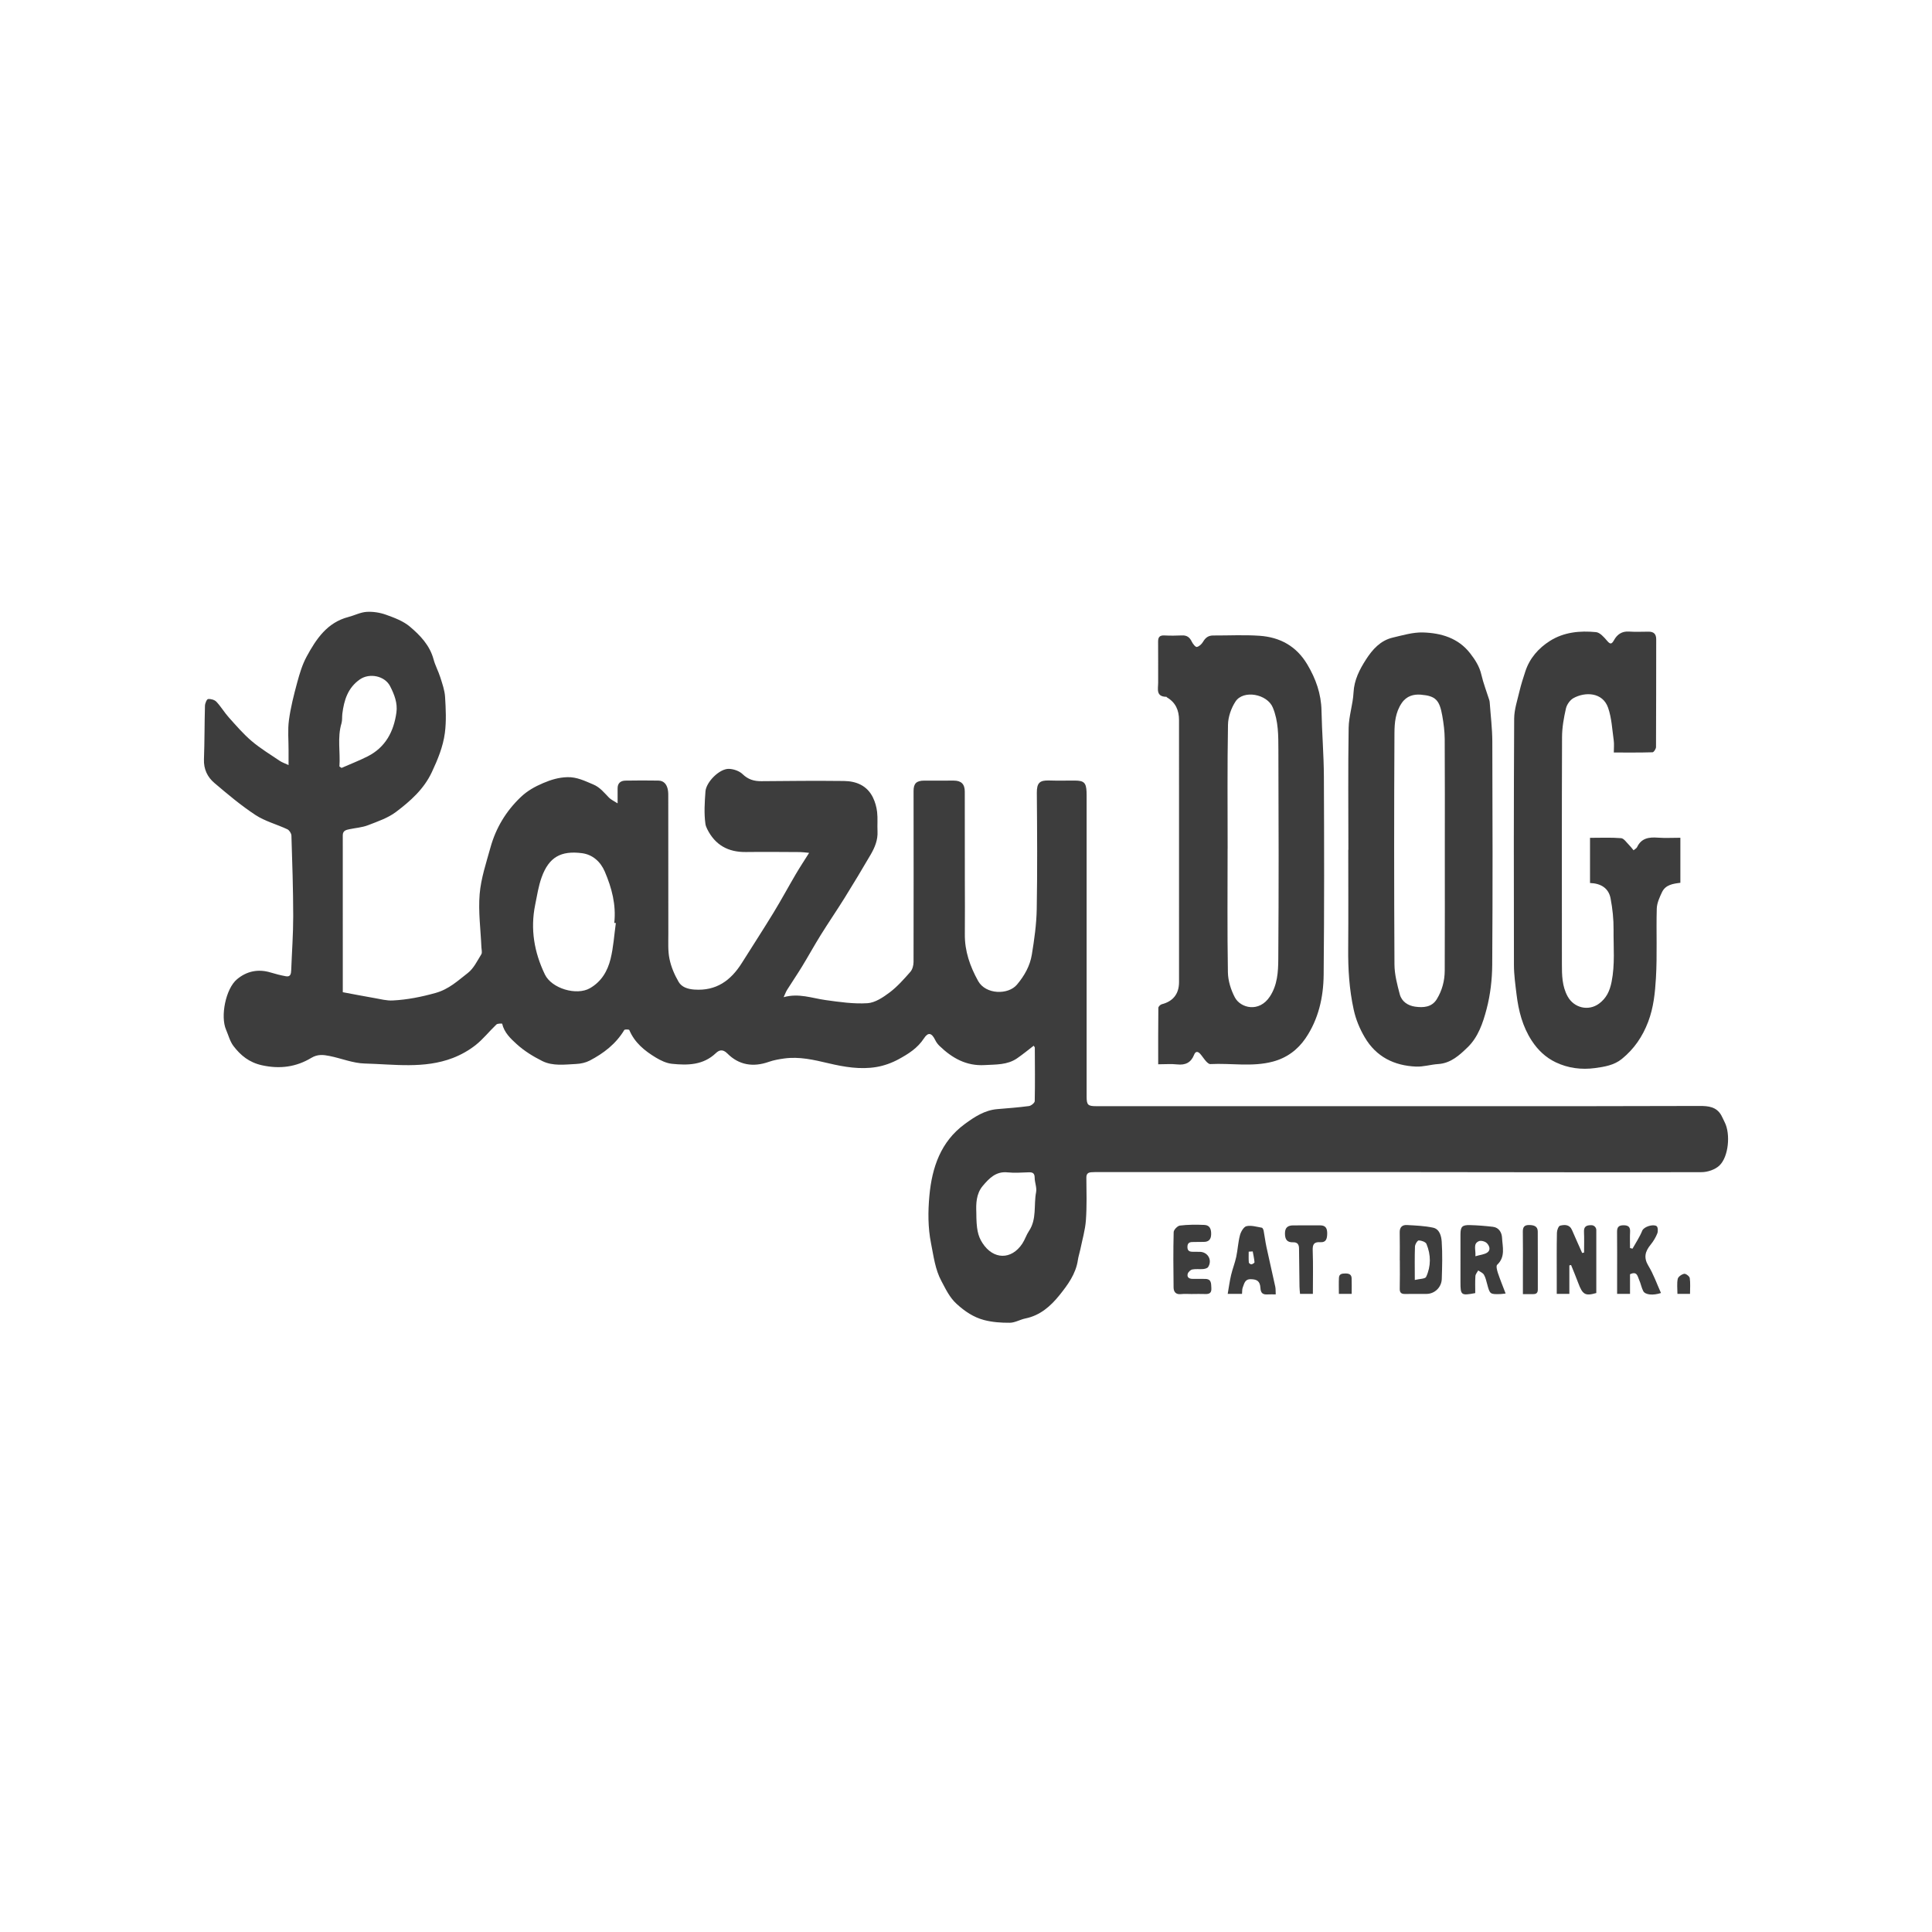 <svg width="180" height="180" viewBox="0 0 180 180" fill="none" xmlns="http://www.w3.org/2000/svg">
<g clip-path="url(#clip0_741_2571)">
<path d="M160.687 104.563C160.574 104.343 160.485 104.11 160.361 103.897C159.91 103.111 159.155 103.037 158.358 103.04C154.851 103.051 151.343 103.059 147.835 103.06C132.602 103.061 117.369 103.061 102.135 103.06C101.354 103.06 101.238 102.942 101.238 102.16V74.497C101.238 74.257 101.242 74.016 101.232 73.776C101.197 72.928 100.989 72.726 100.145 72.724C99.343 72.72 98.541 72.743 97.74 72.716C96.876 72.689 96.59 72.929 96.599 73.876C96.629 77.483 96.653 81.092 96.59 84.7C96.565 86.117 96.363 87.539 96.133 88.942C95.962 89.989 95.445 90.908 94.748 91.736C93.935 92.704 91.839 92.674 91.129 91.395C90.375 90.032 89.875 88.62 89.892 87.041C89.91 85.337 89.893 83.633 89.892 81.929C89.891 79.203 89.893 76.477 89.886 73.751C89.885 73.051 89.556 72.731 88.873 72.727C87.951 72.724 87.028 72.722 86.107 72.728C85.383 72.733 85.115 72.991 85.115 73.689C85.118 79.001 85.127 84.313 85.113 89.625C85.113 89.937 85.012 90.322 84.814 90.547C84.217 91.225 83.607 91.918 82.892 92.458C82.282 92.917 81.534 93.421 80.82 93.466C79.527 93.546 78.205 93.354 76.91 93.173C75.652 92.998 74.428 92.511 73.01 92.905C73.146 92.613 73.219 92.404 73.334 92.22C73.793 91.489 74.281 90.775 74.731 90.038C75.321 89.07 75.869 88.073 76.468 87.11C77.191 85.948 77.966 84.818 78.689 83.656C79.517 82.323 80.329 80.978 81.118 79.622C81.503 78.96 81.797 78.258 81.756 77.456C81.726 76.856 81.788 76.248 81.719 75.654C81.666 75.195 81.535 74.722 81.333 74.307C80.794 73.193 79.783 72.776 78.629 72.763C76.063 72.733 73.498 72.757 70.932 72.781C70.249 72.787 69.699 72.623 69.183 72.122C68.88 71.83 68.359 71.651 67.926 71.633C67.045 71.594 65.787 72.858 65.725 73.743C65.654 74.748 65.583 75.754 65.722 76.758C65.745 76.923 65.813 77.089 65.887 77.239C66.628 78.734 67.846 79.404 69.501 79.381C71.183 79.358 72.868 79.379 74.552 79.386C74.779 79.387 75.005 79.424 75.384 79.459C74.927 80.187 74.526 80.79 74.16 81.413C73.455 82.612 72.795 83.838 72.071 85.025C71.109 86.601 70.102 88.149 69.12 89.712C68.094 91.346 66.739 92.341 64.692 92.196C64.062 92.151 63.512 91.968 63.225 91.477C62.842 90.821 62.528 90.086 62.376 89.347C62.218 88.593 62.269 87.792 62.267 87.01C62.259 82.801 62.264 78.591 62.261 74.382C62.261 74.102 62.273 73.814 62.215 73.544C62.117 73.086 61.86 72.734 61.343 72.726C60.322 72.71 59.298 72.709 58.277 72.728C57.826 72.736 57.534 72.96 57.541 73.461C57.547 73.859 57.542 74.257 57.542 74.847C57.188 74.618 56.927 74.506 56.743 74.319C56.292 73.86 55.903 73.349 55.275 73.088C54.494 72.762 53.751 72.381 52.856 72.407C52.054 72.43 51.347 72.642 50.61 72.956C49.829 73.288 49.129 73.68 48.521 74.259C47.146 75.568 46.199 77.141 45.695 78.959C45.298 80.392 44.811 81.835 44.688 83.301C44.552 84.938 44.783 86.606 44.852 88.26C44.86 88.478 44.942 88.751 44.843 88.909C44.465 89.52 44.131 90.228 43.588 90.649C42.666 91.361 41.832 92.162 40.585 92.51C39.257 92.881 37.945 93.142 36.59 93.212C36.025 93.242 35.448 93.084 34.881 92.986C33.899 92.816 32.92 92.625 31.937 92.442C31.937 87.479 31.939 82.648 31.935 77.819C31.935 77.391 32.242 77.322 32.553 77.256C33.132 77.135 33.74 77.095 34.282 76.886C35.185 76.536 36.148 76.212 36.904 75.639C38.234 74.631 39.488 73.531 40.236 71.933C40.788 70.755 41.279 69.562 41.447 68.292C41.592 67.188 41.535 66.048 41.467 64.931C41.429 64.316 41.212 63.707 41.024 63.11C40.844 62.539 40.548 62.003 40.393 61.427C40.041 60.123 39.149 59.192 38.184 58.379C37.568 57.86 36.743 57.553 35.966 57.274C35.4 57.071 34.754 56.97 34.155 57.007C33.581 57.043 33.027 57.337 32.456 57.485C30.477 57.998 29.455 59.54 28.568 61.174C28.162 61.922 27.91 62.77 27.686 63.599C27.375 64.748 27.079 65.913 26.92 67.091C26.795 68.017 26.889 68.972 26.885 69.914C26.884 70.346 26.885 70.779 26.885 71.279C26.524 71.111 26.277 71.032 26.07 70.892C25.187 70.293 24.265 69.738 23.454 69.05C22.677 68.391 22.004 67.605 21.321 66.844C20.905 66.381 20.587 65.83 20.16 65.379C19.99 65.199 19.636 65.1 19.385 65.129C19.263 65.143 19.102 65.531 19.096 65.754C19.049 67.417 19.064 69.08 19.002 70.742C18.969 71.656 19.323 72.394 19.968 72.941C21.204 73.992 22.454 75.047 23.805 75.934C24.699 76.52 25.791 76.8 26.772 77.262C26.955 77.349 27.144 77.644 27.151 77.849C27.23 80.348 27.315 82.848 27.318 85.348C27.321 87.029 27.194 88.711 27.131 90.392C27.117 90.724 27.069 91.034 26.638 90.956C26.159 90.869 25.684 90.748 25.218 90.606C24.053 90.249 22.977 90.483 22.08 91.236C21.022 92.124 20.521 94.691 21.06 95.932C21.282 96.444 21.421 97.02 21.749 97.452C22.419 98.332 23.214 98.985 24.406 99.249C26.076 99.618 27.594 99.41 29.002 98.561C29.607 98.197 30.138 98.272 30.709 98.385C31.804 98.604 32.883 99.058 33.976 99.085C36.721 99.156 39.515 99.595 42.184 98.572C42.937 98.283 43.676 97.869 44.307 97.372C45.018 96.811 45.588 96.078 46.249 95.45C46.36 95.344 46.781 95.356 46.785 95.375C46.972 96.2 47.578 96.77 48.14 97.28C48.836 97.914 49.672 98.429 50.518 98.852C51.507 99.345 52.619 99.178 53.685 99.127C54.108 99.107 54.564 99.008 54.937 98.815C56.241 98.135 57.386 97.257 58.163 95.963C58.208 95.89 58.604 95.904 58.63 95.963C59.124 97.142 60.059 97.901 61.102 98.531C61.557 98.805 62.086 99.058 62.603 99.112C64.065 99.263 65.51 99.246 66.695 98.118C66.972 97.855 67.314 97.694 67.769 98.153C68.843 99.236 70.176 99.445 71.629 98.93C72.085 98.769 72.576 98.684 73.058 98.617C74.478 98.42 75.83 98.743 77.209 99.067C78.657 99.409 80.163 99.664 81.66 99.41C82.373 99.29 83.094 99.028 83.731 98.681C84.624 98.194 85.49 97.653 86.082 96.743C86.479 96.132 86.808 96.231 87.132 96.9C87.229 97.103 87.375 97.296 87.537 97.452C88.71 98.578 90.026 99.332 91.74 99.231C92.786 99.168 93.845 99.231 94.757 98.603C95.289 98.239 95.787 97.824 96.306 97.427C96.373 97.534 96.411 97.566 96.411 97.599C96.418 99.262 96.439 100.926 96.404 102.588C96.4 102.752 96.071 103.02 95.866 103.048C94.888 103.179 93.901 103.251 92.916 103.334C91.738 103.433 90.797 104.053 89.886 104.722C87.637 106.369 86.832 108.784 86.591 111.389C86.455 112.858 86.445 114.354 86.745 115.855C86.984 117.049 87.128 118.272 87.702 119.34C88.101 120.081 88.448 120.86 89.126 121.481C89.892 122.181 90.71 122.727 91.676 122.983C92.45 123.187 93.279 123.246 94.084 123.238C94.571 123.232 95.048 122.936 95.544 122.835C96.905 122.558 97.883 121.694 98.701 120.677C99.481 119.707 100.239 118.684 100.426 117.379C100.474 117.05 100.585 116.731 100.652 116.405C100.836 115.5 101.105 114.6 101.171 113.687C101.266 112.37 101.226 111.042 101.214 109.721C101.21 109.374 101.358 109.243 101.654 109.217C101.892 109.196 102.134 109.202 102.375 109.202C112.277 109.201 122.177 109.198 132.079 109.202C140.899 109.207 149.717 109.235 158.536 109.207C159.098 109.206 159.793 108.969 160.191 108.593C161.06 107.77 161.236 105.637 160.687 104.562V104.563ZM31.623 71.409C31.721 70.072 31.413 68.726 31.815 67.39C31.899 67.11 31.858 66.795 31.895 66.498C32.053 65.235 32.403 64.083 33.529 63.298C34.421 62.677 35.85 62.961 36.346 63.932C36.736 64.694 37.054 65.501 36.934 66.373C36.69 68.149 35.922 69.622 34.256 70.468C33.466 70.869 32.632 71.189 31.82 71.546C31.753 71.501 31.688 71.455 31.623 71.409ZM56.883 89.349C56.606 90.468 56.039 91.453 54.959 92.071C53.717 92.782 51.396 92.1 50.765 90.786C49.77 88.72 49.399 86.564 49.861 84.297C50.036 83.436 50.168 82.553 50.465 81.733C51.144 79.851 52.269 79.237 54.217 79.488C55.203 79.615 55.947 80.27 56.348 81.207C56.999 82.728 57.416 84.301 57.23 85.986C57.278 85.989 57.327 85.993 57.377 85.996C57.22 87.116 57.154 88.258 56.883 89.349ZM96.531 111.071C96.297 112.275 96.613 113.58 95.865 114.693C95.62 115.058 95.49 115.498 95.247 115.865C94.23 117.4 92.546 117.372 91.538 115.817C91.099 115.138 90.965 114.511 90.961 112.945C90.933 112.2 90.93 111.235 91.56 110.489C92.144 109.798 92.785 109.11 93.874 109.227C94.526 109.296 95.194 109.241 95.854 109.221C96.221 109.21 96.395 109.313 96.398 109.724C96.401 110.175 96.614 110.648 96.531 111.071Z" fill="#3D3D3D"/>
<path d="M123.344 72.372C123.335 70.318 123.162 68.264 123.121 66.209C123.09 64.634 122.593 63.242 121.794 61.899C120.775 60.19 119.251 59.367 117.354 59.234C115.918 59.134 114.47 59.213 113.027 59.207C112.586 59.205 112.309 59.412 112.088 59.791C111.963 60.004 111.727 60.232 111.506 60.275C111.382 60.3 111.134 59.987 111.035 59.781C110.842 59.376 110.577 59.18 110.119 59.201C109.579 59.226 109.037 59.231 108.497 59.203C108.052 59.18 107.892 59.349 107.898 59.79C107.914 61.053 107.895 62.315 107.903 63.578C107.906 64.167 107.661 64.915 108.683 64.921C108.693 64.921 108.699 64.961 108.713 64.969C109.527 65.442 109.847 66.171 109.847 67.087C109.844 75.222 109.842 83.359 109.848 91.495C109.848 92.659 109.234 93.309 108.237 93.564C108.107 93.598 107.922 93.782 107.921 93.897C107.9 95.616 107.906 97.335 107.906 99.157C108.559 99.157 109.123 99.108 109.675 99.169C110.447 99.255 110.966 98.995 111.252 98.269C111.389 97.92 111.609 97.948 111.823 98.188C112.016 98.406 112.168 98.658 112.363 98.874C112.469 98.99 112.631 99.144 112.76 99.138C114.701 99.036 116.657 99.421 118.588 98.908C119.891 98.562 120.904 97.804 121.635 96.732C122.839 94.966 123.3 92.919 123.322 90.828C123.383 84.677 123.371 78.525 123.344 72.372ZM119.095 89.366C119.087 90.548 119.015 91.775 118.312 92.843C117.308 94.372 115.574 93.92 115.048 92.924C114.679 92.223 114.415 91.378 114.401 90.591C114.336 86.748 114.373 82.902 114.373 79.056H114.376C114.376 75.21 114.34 71.365 114.409 67.521C114.422 66.789 114.707 65.971 115.112 65.355C115.843 64.248 118.056 64.651 118.584 65.917C119.117 67.197 119.099 68.559 119.105 69.899C119.13 76.388 119.143 82.877 119.095 89.366Z" fill="#3D3D3D"/>
<path d="M139.036 69.085C139.031 67.869 138.879 66.653 138.792 65.437C138.786 65.36 138.772 65.285 138.749 65.211C138.502 64.428 138.2 63.659 138.016 62.861C137.84 62.091 137.434 61.465 136.971 60.869C135.863 59.439 134.264 58.976 132.578 58.924C131.643 58.897 130.687 59.186 129.756 59.404C128.613 59.672 127.868 60.51 127.271 61.438C126.671 62.37 126.164 63.343 126.105 64.525C126.05 65.626 125.667 66.716 125.65 67.815C125.59 71.602 125.626 75.39 125.626 79.177H125.614C125.614 82.243 125.632 85.309 125.608 88.375C125.591 90.289 125.707 92.172 126.119 94.057C126.326 95.004 126.676 95.834 127.146 96.638C128.213 98.463 129.888 99.285 131.934 99.372C132.616 99.4 133.305 99.178 133.994 99.135C135.174 99.06 135.978 98.305 136.739 97.57C137.728 96.614 138.168 95.285 138.503 94.009C138.853 92.679 139.017 91.265 139.027 89.885C139.076 82.952 139.06 76.018 139.036 69.085ZM134.602 90.429C134.599 91.378 134.356 92.292 133.857 93.1C133.394 93.849 132.604 93.896 131.841 93.788C131.169 93.694 130.589 93.309 130.413 92.635C130.173 91.727 129.924 90.785 129.919 89.858C129.88 82.667 129.879 75.476 129.918 68.286C129.924 67.345 130.006 66.374 130.591 65.508C131.052 64.826 131.721 64.668 132.373 64.721C133.763 64.835 134.115 65.229 134.373 66.68C134.5 67.396 134.595 68.13 134.6 68.858C134.623 72.303 134.61 75.748 134.61 79.192C134.61 82.938 134.618 86.684 134.602 90.429Z" fill="#3D3D3D"/>
<path d="M148.138 82.268V78.059C149.121 78.059 150.083 78.014 151.035 78.09C151.296 78.11 151.536 78.49 151.77 78.72C151.918 78.864 152.041 79.036 152.195 79.219C152.328 79.103 152.47 79.037 152.522 78.928C152.92 78.079 153.631 77.983 154.457 78.043C155.136 78.092 155.823 78.052 156.556 78.052V82.248C155.861 82.332 155.17 82.436 154.846 83.12C154.617 83.606 154.371 84.14 154.357 84.659C154.296 86.813 154.407 88.974 154.279 91.122C154.197 92.484 154.067 93.85 153.56 95.189C153.026 96.598 152.24 97.732 151.103 98.659C150.381 99.249 149.47 99.392 148.604 99.51C147.351 99.68 146.084 99.522 144.932 98.967C144.011 98.525 143.278 97.832 142.709 96.958C141.851 95.642 141.479 94.177 141.293 92.65C141.183 91.741 141.053 90.827 141.05 89.916C141.035 82.262 141.031 74.609 141.072 66.955C141.077 66.103 141.368 65.247 141.566 64.403C141.714 63.776 141.913 63.16 142.114 62.547C142.519 61.318 143.338 60.389 144.402 59.714C145.709 58.887 147.204 58.747 148.7 58.895C149.058 58.93 149.425 59.346 149.698 59.665C149.987 60 150.124 60.094 150.374 59.641C150.666 59.111 151.108 58.797 151.771 58.842C152.373 58.884 152.979 58.853 153.584 58.851C154.066 58.848 154.306 59.056 154.305 59.567C154.297 62.911 154.306 66.254 154.287 69.597C154.287 69.769 154.082 70.084 153.965 70.088C152.785 70.125 151.603 70.11 150.355 70.11C150.355 69.683 150.397 69.32 150.346 68.97C150.202 67.954 150.156 66.896 149.823 65.941C149.315 64.478 147.675 64.443 146.594 65.043C146.273 65.221 145.975 65.648 145.893 66.012C145.696 66.88 145.536 67.779 145.532 68.665C145.505 75.714 145.516 82.764 145.519 89.812C145.519 90.845 145.531 91.875 146.05 92.827C146.635 93.903 147.989 94.238 148.983 93.502C149.659 93 149.974 92.346 150.148 91.478C150.475 89.852 150.316 88.237 150.332 86.619C150.342 85.647 150.237 84.659 150.054 83.702C149.87 82.736 149.139 82.3 148.136 82.268H148.138Z" fill="#3D3D3D"/>
<path d="M139.557 118.602C139.476 118.358 139.369 117.949 139.485 117.84C140.281 117.095 139.984 116.165 139.941 115.308C139.918 114.85 139.663 114.364 139.09 114.298C138.381 114.216 137.665 114.157 136.951 114.139C136.22 114.121 136.071 114.292 136.069 115.007C136.068 116.488 136.069 117.969 136.068 119.451C136.068 120.677 136.126 120.723 137.446 120.475C137.446 119.957 137.424 119.421 137.46 118.888C137.472 118.709 137.629 118.538 137.721 118.364C137.903 118.492 138.149 118.584 138.252 118.759C138.406 119.018 138.473 119.333 138.554 119.631C138.808 120.578 138.819 120.592 139.778 120.566C139.915 120.562 140.052 120.537 140.275 120.513C140.016 119.831 139.765 119.223 139.557 118.602ZM138.58 116.686C138.311 116.881 137.918 116.905 137.46 117.041C137.508 116.403 137.219 115.875 137.788 115.636C137.98 115.556 138.354 115.657 138.514 115.811C138.748 116.034 138.92 116.441 138.58 116.686Z" fill="#3D3D3D"/>
<path d="M134.32 115.676C134.286 115.171 134.128 114.51 133.514 114.379C132.723 114.21 131.899 114.179 131.086 114.133C130.643 114.108 130.393 114.338 130.407 114.833C130.428 115.694 130.413 116.556 130.413 117.419H130.419C130.419 118.3 130.433 119.183 130.411 120.064C130.402 120.438 130.553 120.561 130.902 120.556C131.569 120.545 132.237 120.556 132.904 120.551C133.674 120.547 134.302 119.931 134.327 119.161C134.365 118 134.398 116.833 134.32 115.676ZM132.868 118.966C132.779 119.156 132.255 119.143 131.814 119.251C131.814 118.088 131.793 117.11 131.83 116.133C131.832 116.117 131.833 116.101 131.836 116.083C131.84 116.062 131.845 116.041 131.852 116.019C131.858 115.996 131.865 115.973 131.875 115.95C131.881 115.936 131.887 115.921 131.893 115.908C131.899 115.894 131.906 115.879 131.913 115.865C131.919 115.849 131.928 115.832 131.937 115.818C131.948 115.799 131.959 115.781 131.97 115.763C131.982 115.745 131.993 115.728 132.005 115.712C132.011 115.704 132.017 115.697 132.023 115.688C132.042 115.663 132.061 115.641 132.079 115.624C132.096 115.608 132.113 115.596 132.129 115.586C132.137 115.58 132.145 115.576 132.153 115.574C132.155 115.574 132.157 115.572 132.16 115.572C132.167 115.569 132.174 115.568 132.18 115.568C132.429 115.57 132.822 115.707 132.901 115.896C133.322 116.91 133.332 117.971 132.868 118.966Z" fill="#3D3D3D"/>
<path d="M147.406 116.737L147.584 116.699C147.584 116.055 147.607 115.409 147.577 114.766C147.553 114.253 147.823 114.144 148.266 114.147C148.518 114.15 148.724 114.352 148.724 114.606C148.724 116.565 148.724 118.524 148.724 120.468C147.683 120.769 147.443 120.62 147.028 119.5C146.824 118.948 146.593 118.407 146.374 117.86L146.213 117.891V120.546H145.039C145.039 119.974 145.039 119.421 145.039 118.868C145.039 117.527 145.026 116.185 145.055 114.844C145.06 114.615 145.201 114.232 145.347 114.194C145.763 114.089 146.231 114.066 146.461 114.601C146.768 115.316 147.09 116.025 147.406 116.737Z" fill="#3D3D3D"/>
<path d="M111.099 120.562C110.738 120.562 110.375 120.531 110.019 120.57C109.535 120.622 109.346 120.343 109.34 119.955C109.317 118.234 109.304 116.512 109.348 114.791C109.354 114.573 109.707 114.209 109.93 114.183C110.681 114.092 111.448 114.091 112.207 114.123C112.743 114.145 112.857 114.558 112.839 115.028C112.821 115.496 112.589 115.712 112.124 115.705C111.783 115.7 111.443 115.718 111.103 115.717C110.787 115.717 110.631 115.841 110.63 116.181C110.63 116.541 110.826 116.624 111.123 116.624C111.343 116.624 111.563 116.627 111.783 116.63C112.537 116.641 112.969 117.407 112.559 118.045C112.486 118.161 112.263 118.218 112.103 118.234C111.765 118.265 111.415 118.206 111.087 118.273C110.919 118.306 110.707 118.507 110.658 118.673C110.565 118.991 110.778 119.148 111.097 119.149C111.497 119.152 111.898 119.144 112.298 119.154C112.892 119.169 112.83 119.601 112.859 120.007C112.889 120.442 112.695 120.576 112.298 120.561C111.899 120.547 111.497 120.557 111.097 120.557V120.56L111.099 120.562Z" fill="#3D3D3D"/>
<path d="M118.814 119.879C118.547 118.641 118.257 117.409 117.991 116.17C117.884 115.673 117.826 115.167 117.731 114.668C117.711 114.562 117.635 114.395 117.563 114.383C117.088 114.3 116.584 114.143 116.138 114.238C115.879 114.293 115.614 114.749 115.527 115.071C115.35 115.732 115.321 116.431 115.177 117.103C115.054 117.674 114.831 118.224 114.697 118.794C114.565 119.359 114.489 119.939 114.383 120.545H115.716C115.739 120.311 115.718 120.117 115.782 119.957C115.922 119.611 115.966 119.174 116.519 119.18C117.119 119.187 117.395 119.363 117.432 120.007C117.46 120.495 117.674 120.626 118.102 120.599C118.335 120.584 118.57 120.596 118.857 120.596C118.841 120.305 118.858 120.084 118.814 119.879ZM116.595 117.795C116.519 117.807 116.354 117.693 116.35 117.625C116.323 117.29 116.338 116.952 116.338 116.614C116.463 116.607 116.588 116.599 116.713 116.593C116.774 116.928 116.851 117.26 116.88 117.598C116.886 117.659 116.703 117.779 116.595 117.795Z" fill="#3D3D3D"/>
<path d="M151.866 116.277L152.097 116.336C152.406 115.781 152.768 115.246 153.003 114.662C153.156 114.285 154.014 114.023 154.339 114.234C154.47 114.32 154.487 114.714 154.407 114.914C154.26 115.288 154.041 115.651 153.783 115.967C153.275 116.592 153.113 117.166 153.576 117.93C154.059 118.723 154.365 119.614 154.75 120.466C154.011 120.71 153.278 120.644 153.093 120.281C152.927 119.955 152.868 119.58 152.715 119.247C152.569 118.928 152.534 118.395 151.865 118.72V120.545H150.663C150.663 119.914 150.663 119.297 150.663 118.679C150.663 117.377 150.672 116.074 150.658 114.772C150.653 114.35 150.794 114.152 151.269 114.155C151.74 114.157 151.893 114.342 151.871 114.773C151.845 115.273 151.865 115.775 151.865 116.276L151.866 116.277Z" fill="#3D3D3D"/>
<path d="M122.317 120.545H121.121C121.103 120.324 121.073 120.095 121.07 119.868C121.052 118.688 121.037 117.509 121.028 116.329C121.025 115.944 120.885 115.726 120.46 115.741C119.902 115.76 119.718 115.459 119.717 114.921C119.714 114.362 119.992 114.169 120.484 114.166C121.323 114.159 122.164 114.161 123.003 114.163C123.53 114.166 123.661 114.47 123.652 114.948C123.642 115.404 123.554 115.767 123.017 115.732C122.425 115.694 122.281 115.925 122.302 116.502C122.352 117.833 122.318 119.168 122.318 120.544L122.317 120.545Z" fill="#3D3D3D"/>
<path d="M141.885 120.569C141.885 119.771 141.885 119.035 141.885 118.299C141.885 117.117 141.898 115.933 141.879 114.751C141.872 114.314 142.033 114.126 142.469 114.132C142.893 114.138 143.264 114.233 143.269 114.728C143.285 116.532 143.267 118.336 143.275 120.14C143.276 120.46 143.13 120.569 142.845 120.569C142.549 120.569 142.253 120.569 141.886 120.569H141.885Z" fill="#3D3D3D"/>
<path d="M125.933 120.545H124.74C124.74 120.027 124.721 119.536 124.746 119.047C124.765 118.674 125.049 118.649 125.352 118.647C125.674 118.646 125.915 118.732 125.928 119.09C125.945 119.561 125.933 120.034 125.933 120.545Z" fill="#3D3D3D"/>
<path d="M157.456 120.545H156.283C156.283 120.052 156.22 119.586 156.311 119.15C156.353 118.948 156.682 118.721 156.912 118.677C157.063 118.648 157.405 118.909 157.43 119.073C157.5 119.552 157.455 120.047 157.455 120.545H157.456Z" fill="#3D3D3D"/>
<path d="M132.079 115.624C132.096 115.608 132.113 115.594 132.129 115.586C132.113 115.596 132.096 115.608 132.079 115.624Z" fill="#3D3D3D"/>
</g>
<defs>
<clipPath id="clip0_741_2571">
<rect width="142" height="66.24" fill="white" transform="translate(19 57)"/>
</clipPath>
</defs>
</svg>
